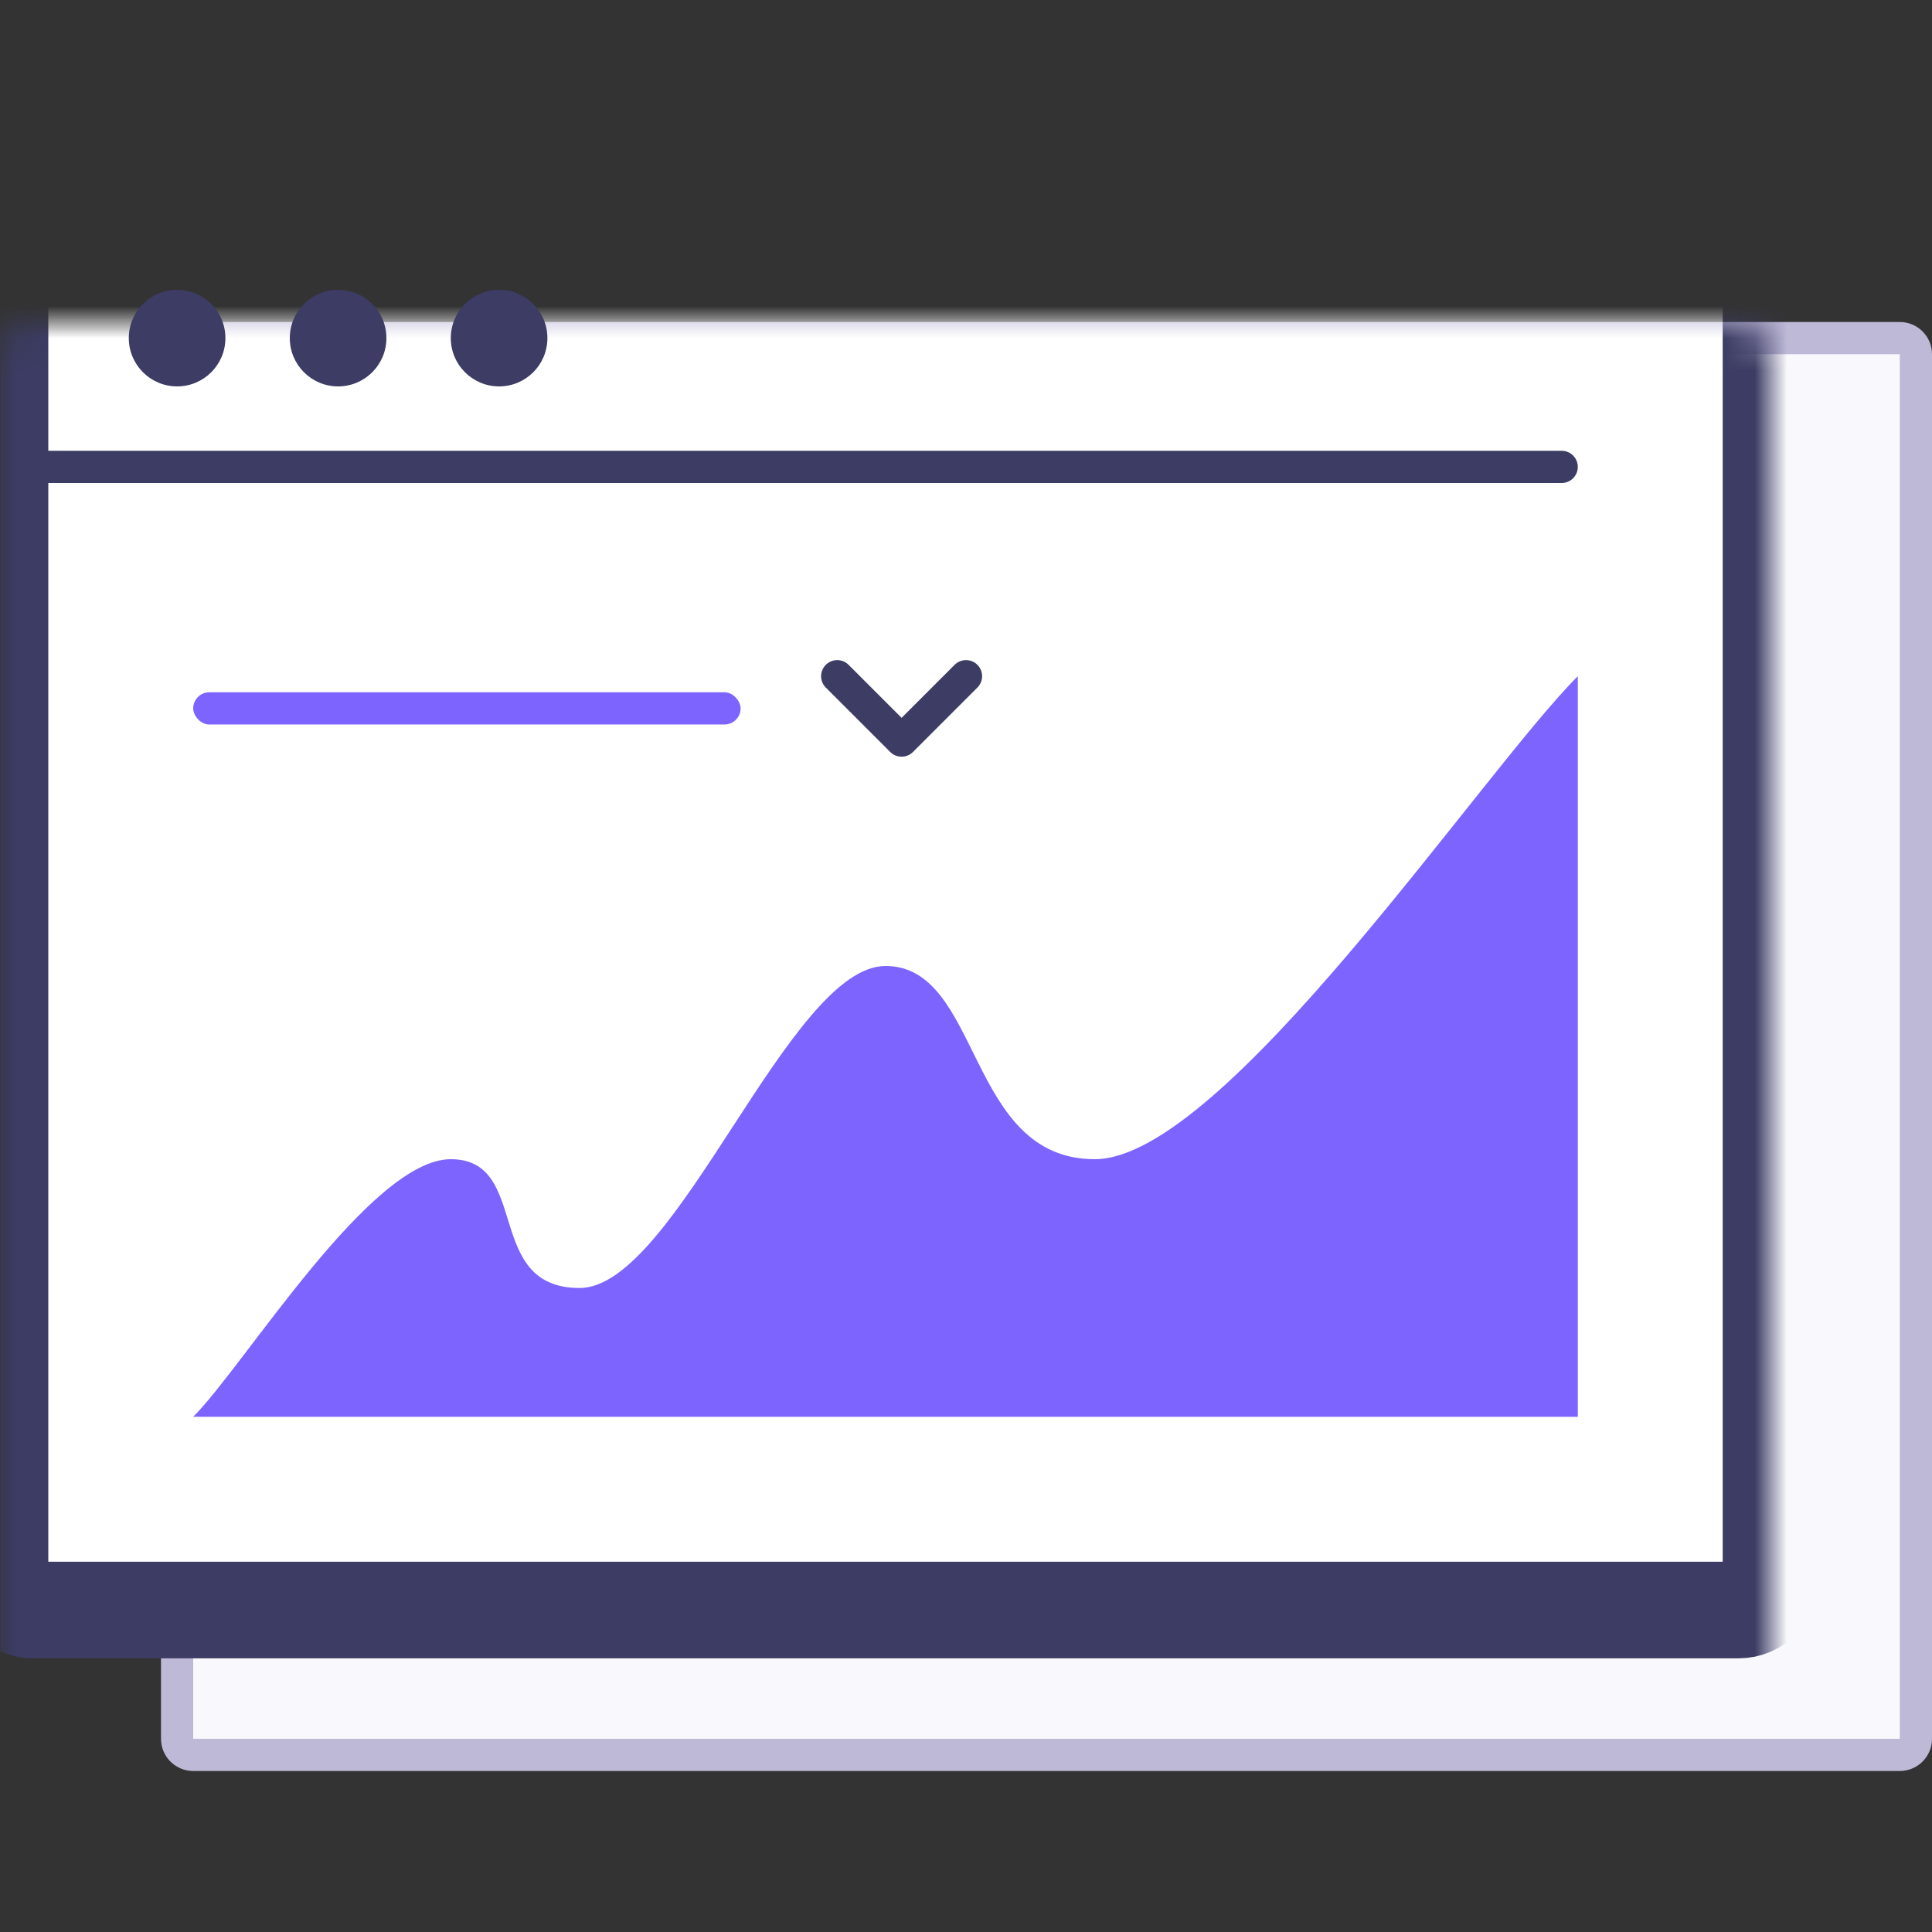 <svg width="60" height="60" viewBox="0 0 60 60" fill="none" xmlns="http://www.w3.org/2000/svg">
<rect x="0" y="0" width="60" height="60" fill="#333333" stroke="none"/>
<path d="M6 10.5L59 10.5C59.276 10.5 59.5 10.724 59.5 11.001V29.5V35.5V53.999C59.5 54.276 59.276 54.5 59 54.5H53.767H6C5.724 54.5 5.5 54.276 5.5 54L5.5 11C5.5 10.724 5.724 10.5 6 10.5Z" fill="#F9F8FC" stroke="#BEB9D7" stroke-linecap="round" stroke-linejoin="round"/>
<mask id="path-2-inside-1" fill="white">
<rect y="5" width="55" height="45" rx="1"/>
</mask>
<rect y="5" width="55" height="45" rx="1" fill="white" stroke="#3C3C64" stroke-width="3" stroke-linejoin="round" mask="url(#path-2-inside-1)"/>
<circle cx="5.5" cy="10.5" r="1.5" fill="#3C3C64"/>
<circle cx="10.5" cy="10.5" r="1.5" fill="#3C3C64"/>
<circle cx="15.5" cy="10.5" r="1.5" fill="#3C3C64"/>
<path d="M1 14H48.5C48.776 14 49 14.224 49 14.5C49 14.776 48.776 15 48.5 15H1V14Z" fill="#3C3C64"/>
<path d="M14 36C11.5 36 7.6 42.4 6 44H49V21C46 24 38 36 34 36C30 36 30.5 30 27.5 30C24.5 30 21 40 18 40C15 40 16.5 36 14 36Z" fill="#7D64FF"/>
<rect x="6" y="21.5" width="17" height="1" rx="0.5" fill="#7D64FF"/>
<path d="M26 21L28 23L30 21" stroke="#3C3C64" stroke-linecap="round" stroke-linejoin="round"/>
</svg>
